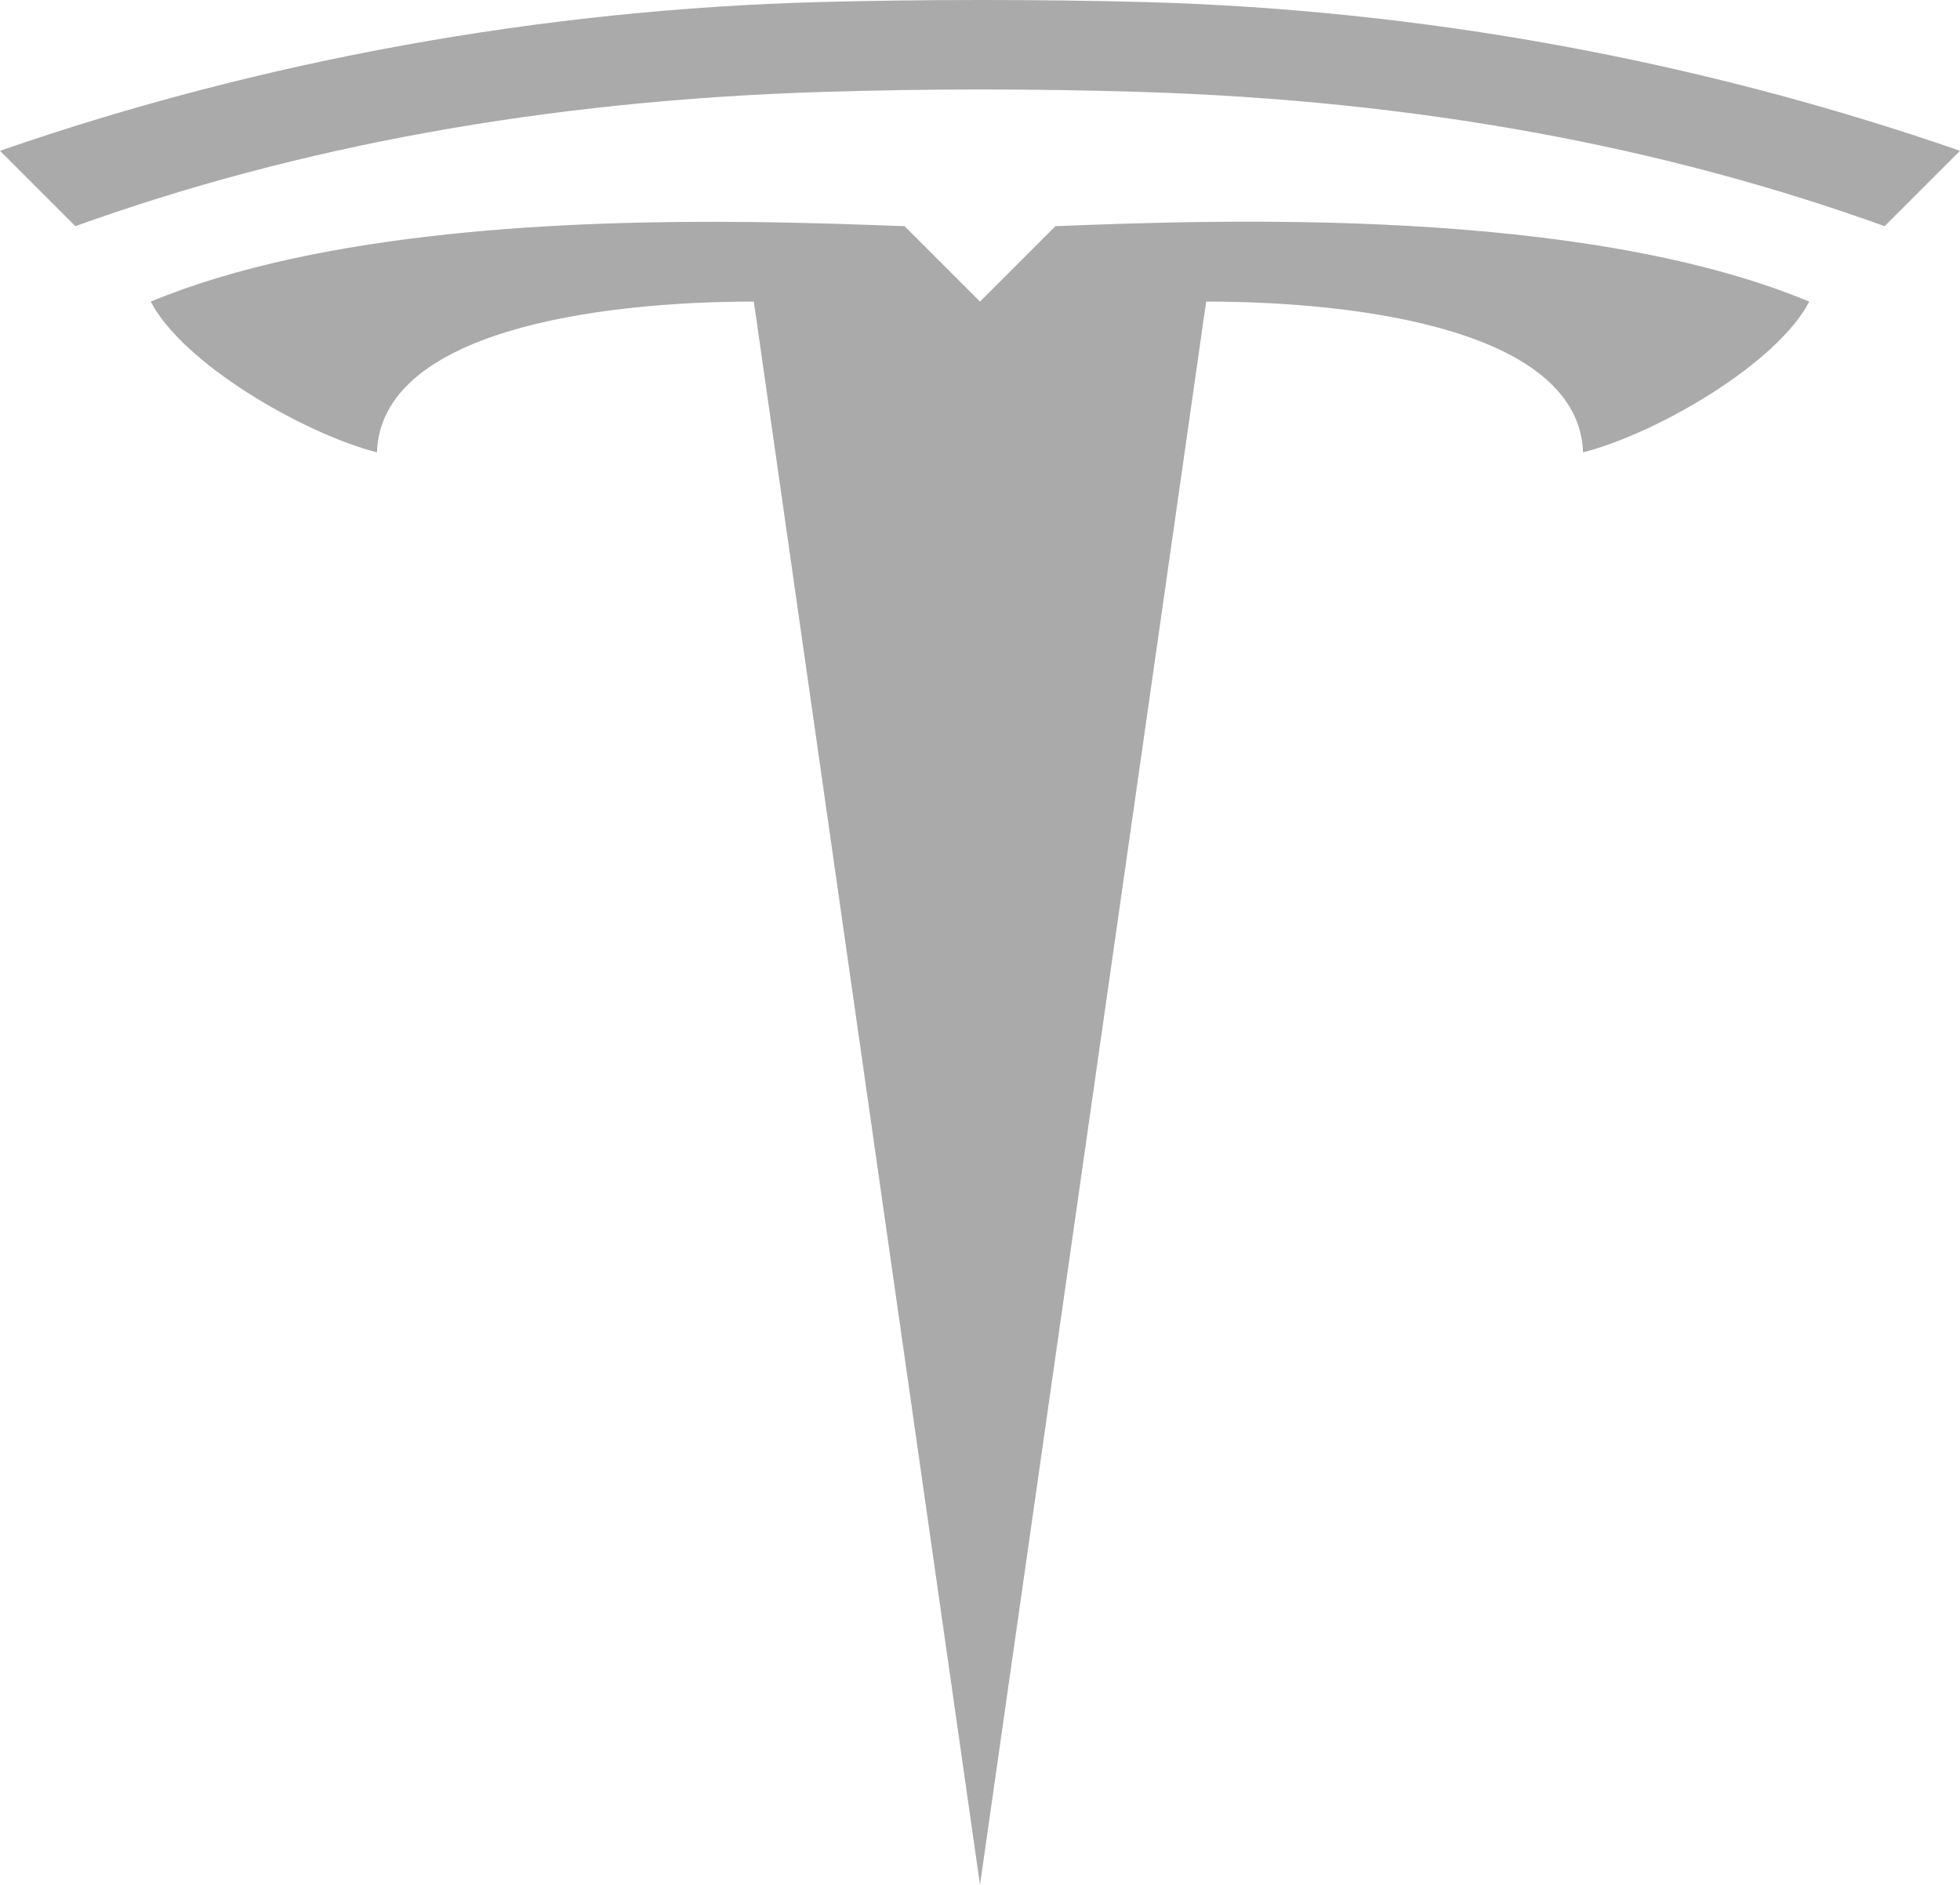 <?xml version="1.0" encoding="utf-8"?>
<!DOCTYPE svg PUBLIC "-//W3C//DTD SVG 1.1//EN" "http://www.w3.org/Graphics/SVG/1.1/DTD/svg11.dtd">
<svg xmlns="http://www.w3.org/2000/svg" xmlns:xlink="http://www.w3.org/1999/xlink" x="0px" y="0px" width="26px" height="25px" viewBox="0 0 26 25" enable-background="new 0 0 26 25" xml:space="preserve">
	<path fill-rule="evenodd" fill="rgb(170, 170, 170)" d="M13.023,-0.000 C12.309,-0.000 11.594,0.008 10.879,0.027 C7.199,0.125 3.469,0.797 0.000,2.000 L1.000,3.000 C3.938,1.941 7.246,1.332 10.922,1.219 C12.316,1.176 13.731,1.176 15.125,1.219 C18.801,1.332 22.062,1.941 25.000,3.000 L26.000,2.000 C22.531,0.797 18.848,0.125 15.168,0.027 C14.453,0.008 13.738,-0.000 13.023,-0.000 ZM9.949,2.945 C7.543,2.918 4.270,3.059 2.000,4.000 C2.418,4.813 4.004,5.742 5.000,6.000 C5.055,4.402 7.883,4.000 10.000,4.000 L13.000,25.000 L16.000,4.000 C18.113,4.000 20.941,4.402 21.000,6.000 C22.000,5.742 23.582,4.813 24.000,4.000 C20.973,2.742 16.168,2.914 14.000,3.000 L13.000,4.000 L12.000,3.000 C11.457,2.980 10.750,2.953 9.949,2.945 Z"/>
</svg>